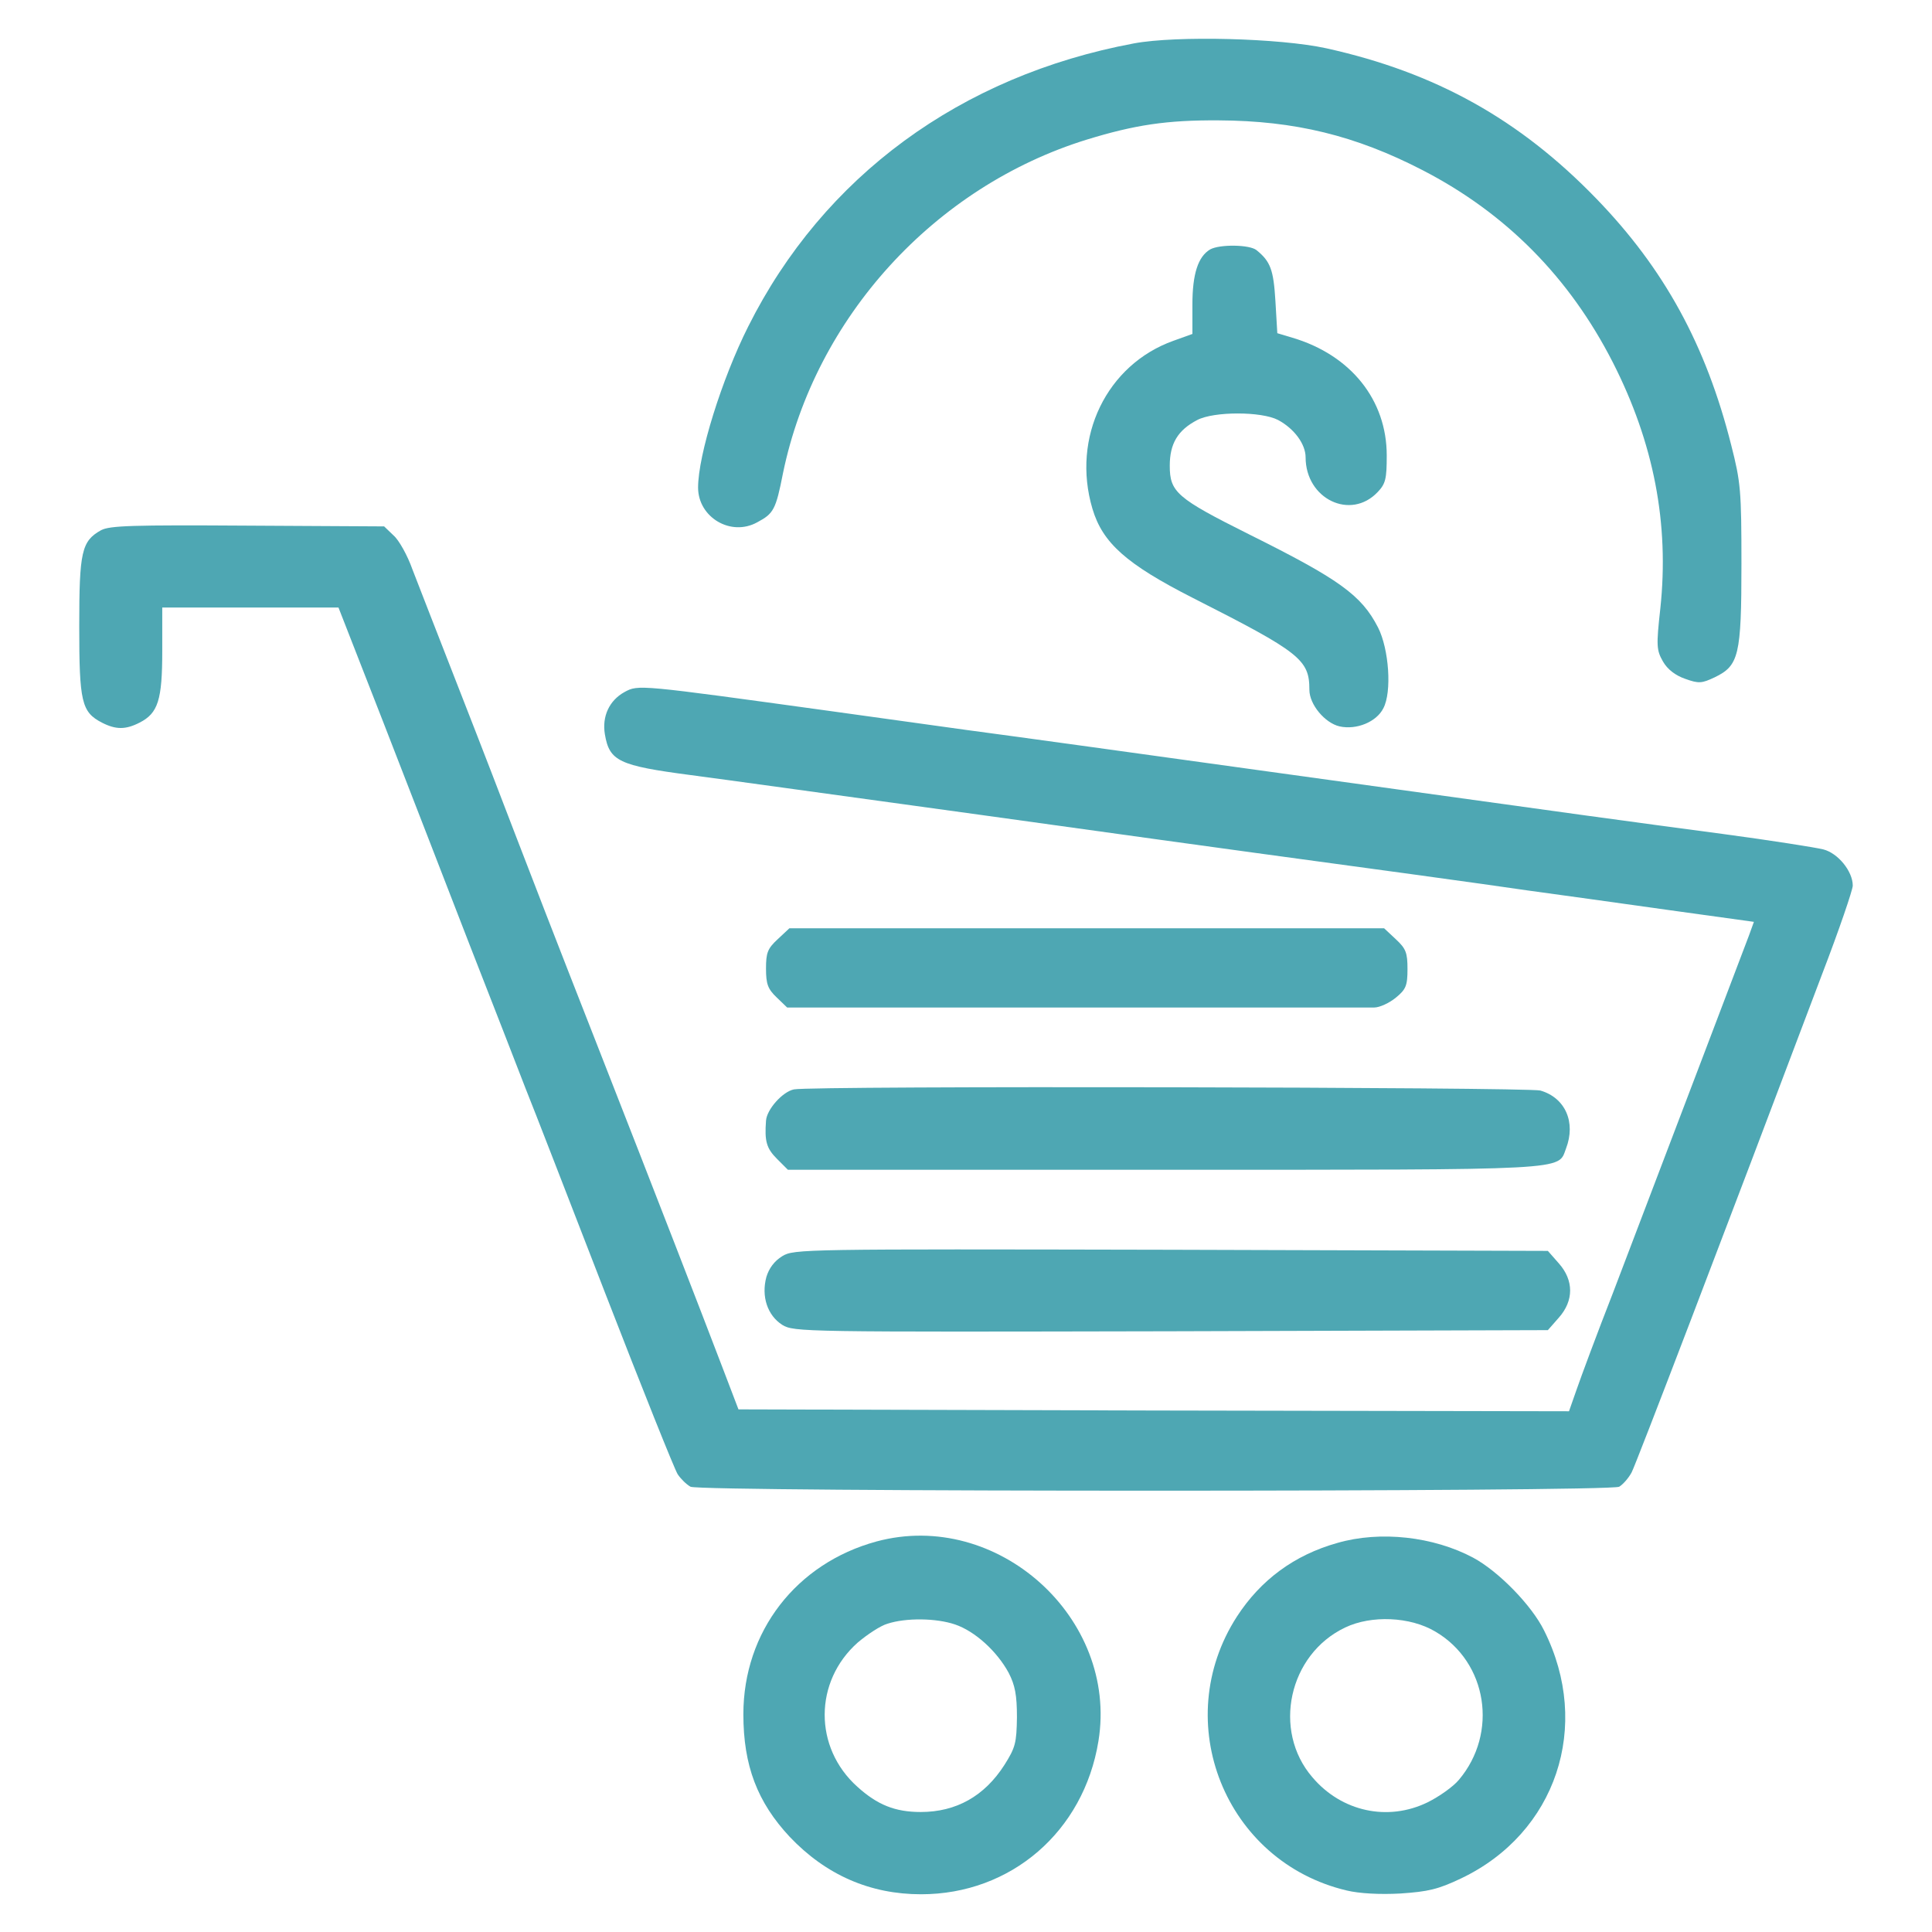<?xml version="1.0" standalone="no"?>
<!DOCTYPE svg PUBLIC "-//W3C//DTD SVG 20010904//EN"
 "http://www.w3.org/TR/2001/REC-SVG-20010904/DTD/svg10.dtd">
<svg version="1.0" xmlns="http://www.w3.org/2000/svg"
 width="512px" height="512px" viewBox="0 0 512 512"
 preserveAspectRatio="xMidYMid meet">

<g transform="translate(0,512) scale(0.1,-0.1)"
fill="#4EA7B3" stroke="none">
<path d="M3005 5005 c-460 -86 -823 -353 -1022 -750 -70 -139 -133 -341 -133
-427 0 -79 87 -131 157 -92 43 23 49 33 68 130 85 412 401 759 805 884 127 39
212 52 350 51 201 -1 362 -40 540 -132 221 -114 389 -284 504 -509 109 -214
150 -428 126 -653 -11 -99 -10 -110 7 -140 12 -21 33 -37 59 -46 36 -13 44
-12 78 4 64 31 71 57 71 300 0 195 -2 217 -27 315 -67 266 -178 468 -357 653
-204 211 -427 335 -716 399 -123 27 -397 34 -510 13z"/>
<path d="M3207 4459 c-32 -19 -47 -65 -47 -146 l0 -78 -50 -18 c-177 -63 -271
-256 -215 -445 27 -91 90 -147 267 -237 284 -144 308 -163 308 -243 0 -39 41
-88 80 -97 45 -10 98 12 116 48 23 43 15 157 -14 214 -44 86 -103 128 -342
247 -192 96 -210 112 -210 182 0 58 21 94 73 121 44 23 170 23 214 0 43 -23
73 -64 73 -99 0 -110 119 -168 191 -92 21 22 24 35 24 97 0 147 -95 266 -250
312 l-40 12 -5 85 c-5 83 -13 105 -50 135 -18 15 -98 16 -123 2z"/>
<path d="M268 3715 c-52 -29 -58 -57 -58 -255 0 -200 6 -227 60 -255 37 -19
63 -19 100 0 49 25 60 60 60 190 l0 115 234 0 233 0 118 -302 c65 -167 168
-433 230 -593 62 -159 129 -330 148 -380 20 -49 115 -295 212 -545 97 -250
183 -465 191 -477 8 -12 23 -27 34 -33 27 -14 2434 -14 2461 0 10 6 25 23 33
38 12 23 242 624 505 1321 45 117 81 223 81 234 0 38 -39 86 -78 96 -20 5
-140 24 -267 41 -270 36 -308 41 -1165 160 -360 50 -736 102 -835 115 -99 14
-261 36 -360 50 -515 71 -513 71 -550 51 -40 -22 -60 -64 -52 -112 12 -71 37
-83 227 -108 63 -8 408 -56 765 -105 358 -50 686 -95 730 -101 288 -39 610
-83 725 -100 74 -10 239 -33 367 -51 l231 -32 -13 -36 c-20 -53 -179 -471
-360 -946 -43 -110 -86 -226 -97 -258 l-20 -57 -1100 2 -1101 3 -42 110 c-67
175 -161 418 -340 875 -92 234 -186 477 -210 540 -24 63 -89 232 -145 375 -56
143 -113 290 -127 326 -13 37 -36 78 -50 90 l-25 24 -361 2 c-307 2 -366 0
-389 -12z"/>
<path d="M2061 2631 c-27 -25 -31 -36 -31 -78 0 -41 5 -54 28 -76 l28 -27 764
0 c421 0 777 0 792 0 14 0 40 12 57 26 27 22 31 32 31 76 0 43 -4 54 -31 79
l-31 29 -788 0 -788 0 -31 -29z"/>
<path d="M2104 2233 c-30 -6 -72 -53 -74 -83 -4 -54 1 -73 29 -101 l29 -29
997 0 c1087 0 1043 -2 1065 56 27 70 -2 135 -68 154 -36 9 -1929 13 -1978 3z"/>
<path d="M2073 1791 c-21 -13 -35 -32 -42 -55 -14 -52 3 -102 42 -127 31 -19
55 -19 1030 -17 l999 3 29 33 c40 45 40 99 0 144 l-29 33 -999 3 c-975 2 -999
2 -1030 -17z"/>
<path d="M2323 1035 c-213 -58 -353 -239 -353 -458 0 -136 37 -233 123 -325
96 -101 213 -152 348 -152 238 0 431 166 470 406 53 326 -268 615 -588 529z
m208 -220 c53 -18 111 -71 142 -128 17 -33 22 -59 22 -118 -1 -68 -4 -80 -33
-126 -53 -83 -128 -125 -222 -125 -68 0 -115 19 -168 67 -116 104 -115 279 1
382 26 22 61 45 79 50 49 16 129 15 179 -2z"/>
<path d="M3544 1031 c-114 -32 -203 -98 -266 -195 -180 -279 -31 -650 291
-726 33 -8 88 -11 142 -8 74 5 100 11 161 40 252 120 347 404 220 657 -33 67
-121 157 -188 193 -105 56 -246 72 -360 39z m260 -235 c138 -81 167 -269 62
-393 -15 -18 -52 -44 -82 -59 -106 -52 -229 -25 -306 66 -107 124 -63 326 87
397 69 33 172 29 239 -11z"/>
</g>
</svg>
